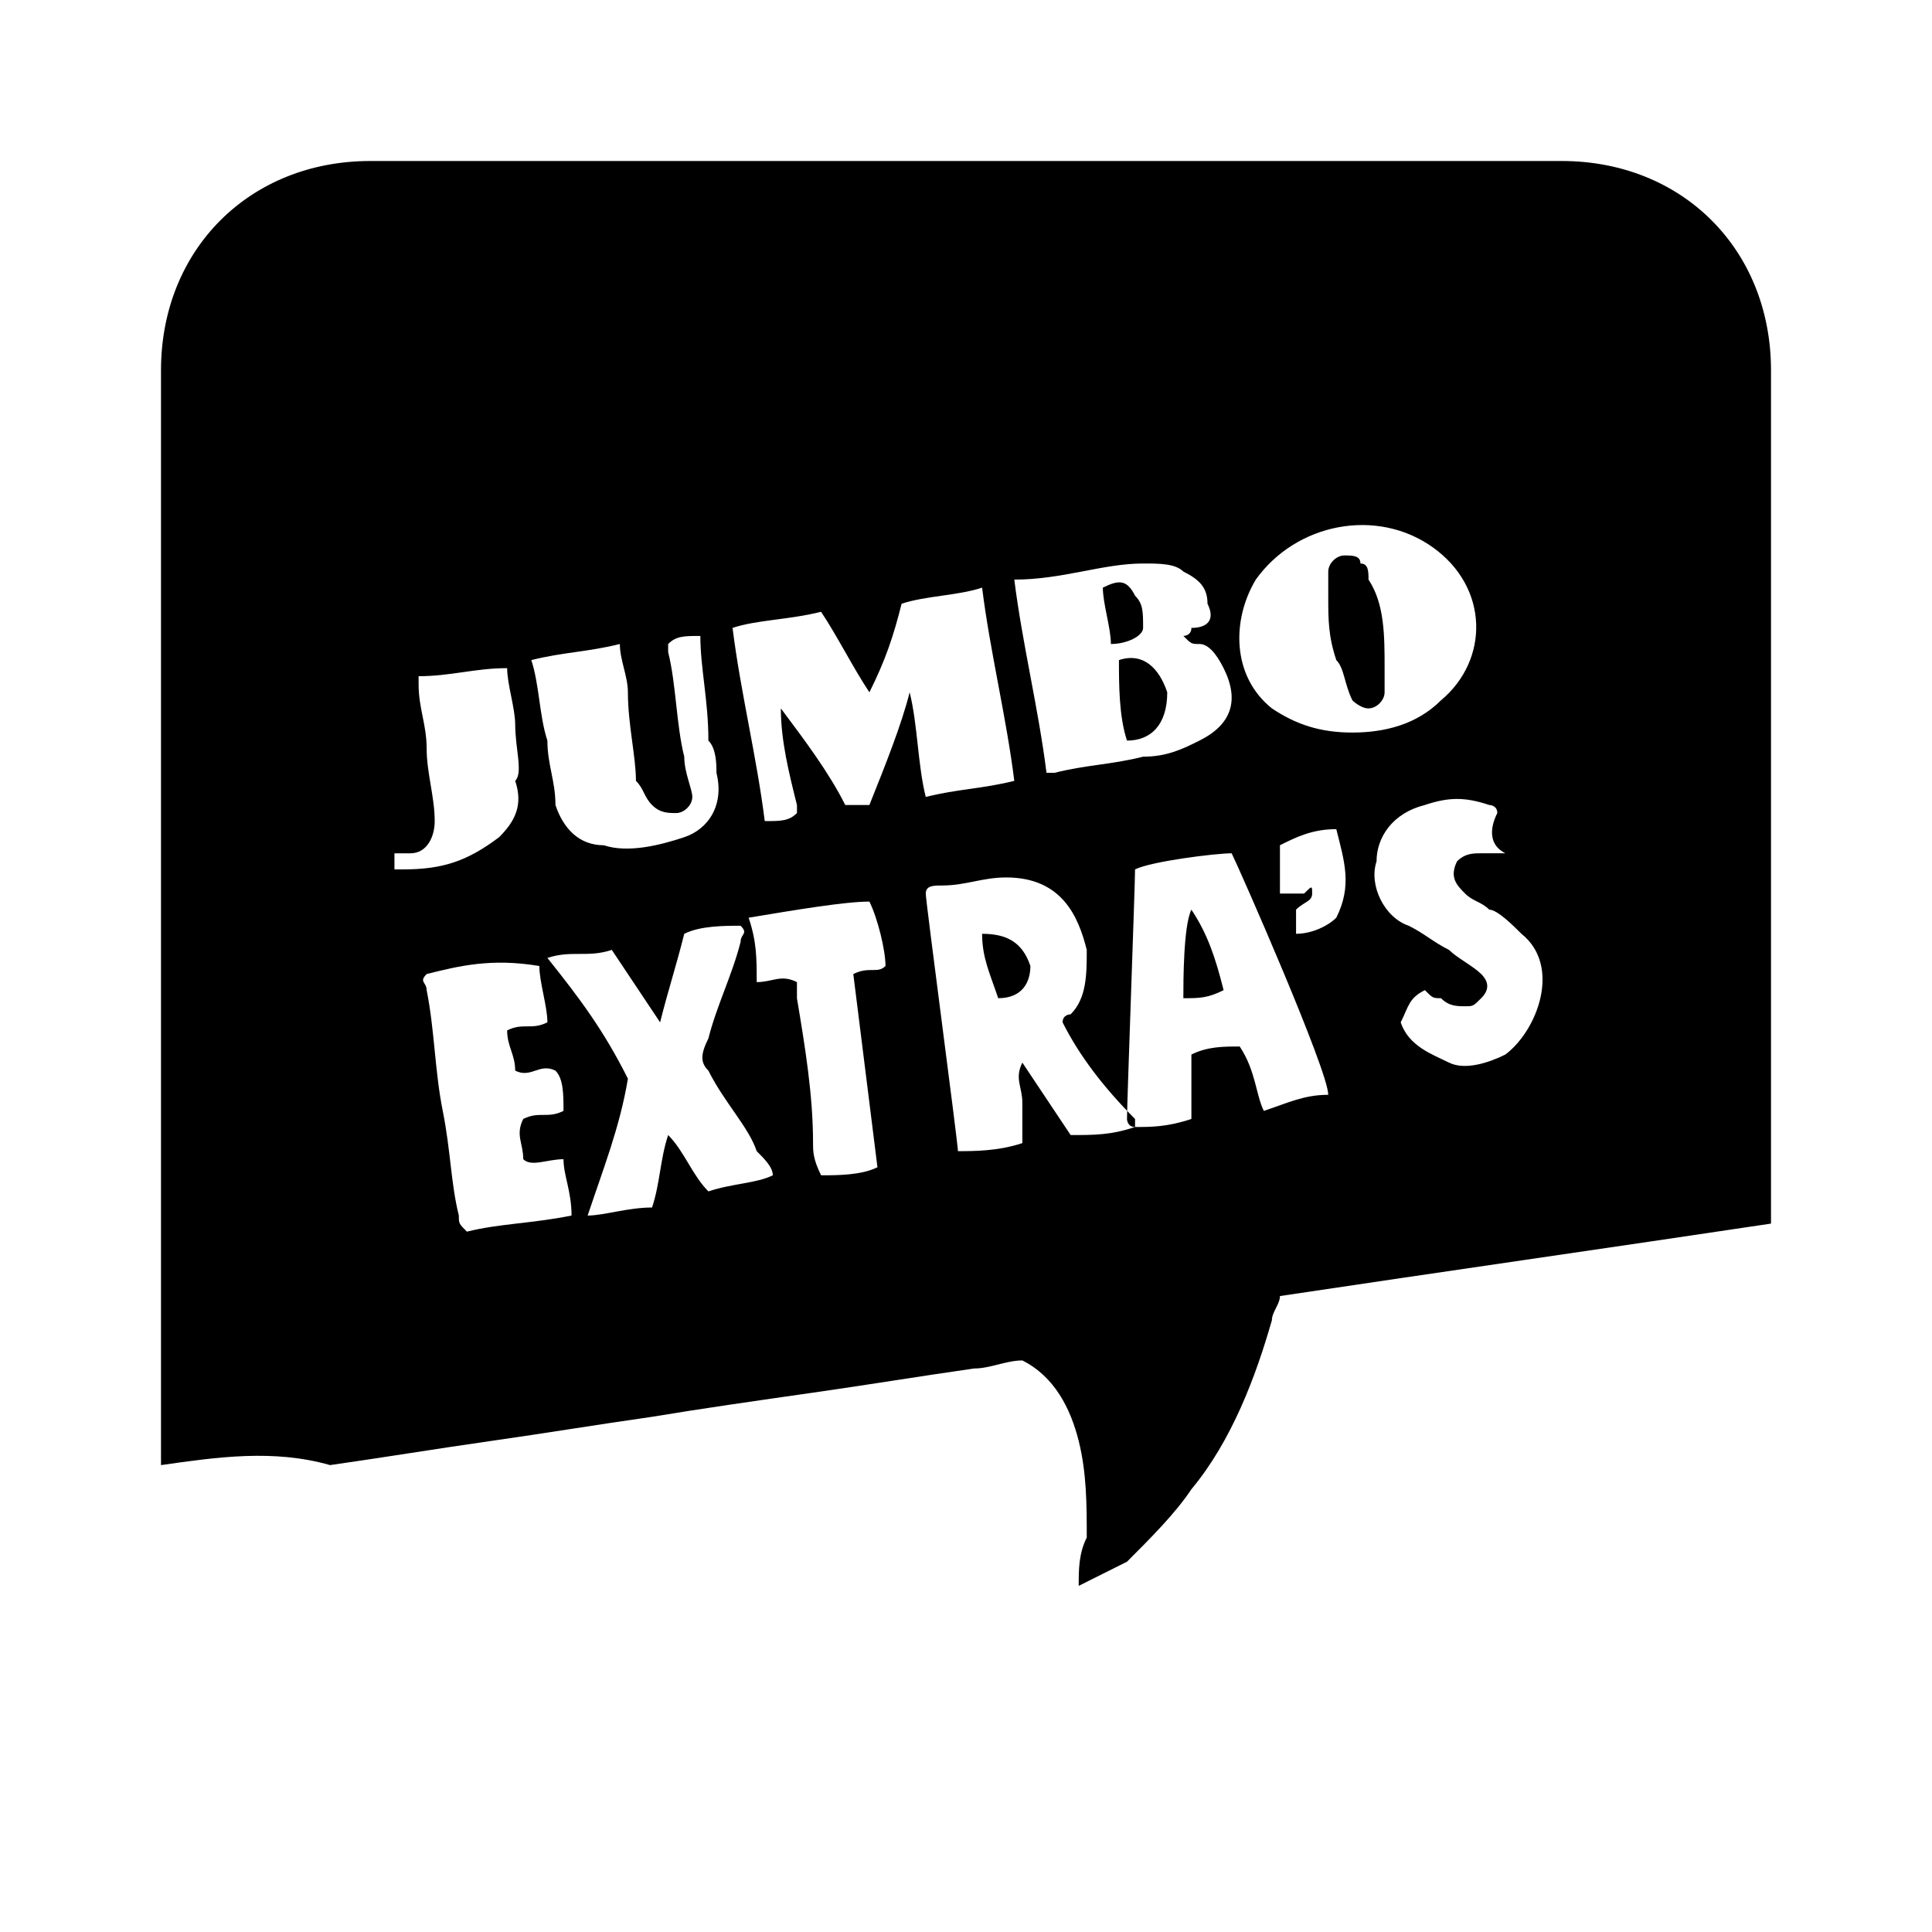 <?xml version="1.0" encoding="utf-8"?>
<!-- Generator: Adobe Illustrator 19.0.0, SVG Export Plug-In . SVG Version: 6.00 Build 0)  -->
<svg version="1.1" id="Layer_2" xmlns="http://www.w3.org/2000/svg" xmlns:xlink="http://www.w3.org/1999/xlink" x="0px" y="0px"
	 viewBox="0 0 24 24" style="enable-background:new 0 0 24 24;" xml:space="preserve">
<style type="text/css">
	.st0{fill:#FDE69D;}
</style>
<path d="M2,18.2L2,4.6C2,3.1,3.1,2,4.6,2h14.8C20.9,2,22,3.1,22,4.6v4c0,2.2,0,4.4,0,6.6c-2,0.3-4.1,0.6-6.1,0.9
	c0,0.1-0.1,0.2-0.1,0.3c-0.2,0.7-0.5,1.5-1,2.1c-0.2,0.3-0.5,0.6-0.8,0.9c-0.2,0.1-0.4,0.2-0.6,0.3c0-0.2,0-0.4,0.1-0.6
	c0-0.4,0-0.8-0.1-1.2c-0.1-0.4-0.3-0.8-0.7-1c-0.2,0-0.4,0.1-0.6,0.1c-0.7,0.1-1.3,0.2-2,0.3c-0.7,0.1-1.4,0.2-2,0.3
	c-0.7,0.1-1.3,0.2-2,0.3c-0.7,0.1-1.3,0.2-2,0.3C3.4,18,2.7,18.1,2,18.2z M9.7,8.8C9.7,8.8,9.7,8.8,9.7,8.8c0.3,0.4,0.6,0.8,0.8,1.2
	c0.1,0,0.2,0,0.3,0C11,9.5,11.2,9,11.3,8.6c0,0,0,0,0,0c0.1,0.4,0.1,0.9,0.2,1.3c0.4-0.1,0.7-0.1,1.1-0.2c-0.1-0.8-0.3-1.6-0.4-2.4
	c-0.3,0.1-0.7,0.1-1,0.2c-0.1,0.4-0.2,0.7-0.4,1.1c-0.2-0.3-0.4-0.7-0.6-1C9.8,7.7,9.4,7.7,9.1,7.8c0.1,0.8,0.3,1.6,0.4,2.4
	c0.2,0,0.3,0,0.4-0.1c0-0.1,0-0.1,0-0.1C9.8,9.6,9.7,9.2,9.7,8.8z M13.2,12.7c0-0.1,0.1-0.1,0.1-0.1c0.2-0.2,0.2-0.5,0.2-0.8
	c-0.1-0.4-0.3-0.9-1-0.9c-0.3,0-0.5,0.1-0.8,0.1c-0.1,0-0.2,0-0.2,0.1c0,0.1,0.4,3.1,0.4,3.2c0.2,0,0.5,0,0.8-0.1c0-0.2,0-0.4,0-0.5
	c0-0.2-0.1-0.3,0-0.5c0.2,0.3,0.4,0.6,0.6,0.9c0.3,0,0.5,0,0.8-0.1c0,0,0,0,0-0.1C13.7,13.5,13.4,13.1,13.2,12.7z M16.5,13.6
	c0-0.3-1.1-2.8-1.2-3c-0.2,0-1,0.1-1.2,0.2c0,0.2-0.1,2.9-0.1,3.1c0,0,0,0.1,0.1,0.1c0.2,0,0.4,0,0.7-0.1c0-0.1,0-0.3,0-0.4
	c0-0.1,0-0.3,0-0.4c0.2-0.1,0.4-0.1,0.6-0.1c0.2,0.3,0.2,0.6,0.3,0.8C16,13.7,16.2,13.6,16.5,13.6z M8.1,15c0.1-0.3,0.1-0.6,0.2-0.9
	c0.2,0.2,0.3,0.5,0.5,0.7c0.3-0.1,0.6-0.1,0.8-0.2c0-0.1-0.1-0.2-0.2-0.3C9.3,14,9,13.7,8.8,13.3c-0.1-0.1-0.1-0.2,0-0.4
	c0.1-0.4,0.3-0.8,0.4-1.2c0-0.1,0.1-0.1,0-0.2c-0.2,0-0.5,0-0.7,0.1c-0.1,0.4-0.2,0.7-0.3,1.1c-0.2-0.3-0.4-0.6-0.6-0.9
	c-0.3,0.1-0.5,0-0.8,0.1c0.4,0.5,0.7,0.9,1,1.5c-0.1,0.6-0.3,1.1-0.5,1.7C7.5,15.1,7.8,15,8.1,15z M12.6,7.2
	c0.1,0.8,0.3,1.6,0.4,2.4c0,0,0.1,0,0.1,0c0.4-0.1,0.7-0.1,1.1-0.2c0.3,0,0.5-0.1,0.7-0.2c0.4-0.2,0.5-0.5,0.3-0.9
	c-0.1-0.2-0.2-0.3-0.3-0.3c-0.1,0-0.1,0-0.2-0.1c0,0,0.1,0,0.1-0.1C15,7.8,15.1,7.7,15,7.5c0-0.2-0.1-0.3-0.3-0.4
	C14.6,7,14.4,7,14.2,7C13.7,7,13.2,7.2,12.6,7.2z M16.8,9.1c0.4,0,0.8-0.1,1.1-0.4c0.6-0.5,0.6-1.4-0.1-1.9
	c-0.7-0.5-1.7-0.3-2.2,0.4c-0.3,0.5-0.3,1.2,0.2,1.6C16.1,9,16.4,9.1,16.8,9.1z M5.3,12.1c-0.1,0.1,0,0.1,0,0.2
	c0.1,0.5,0.1,1,0.2,1.5c0.1,0.5,0.1,0.9,0.2,1.3c0,0.1,0,0.1,0.1,0.2c0.4-0.1,0.8-0.1,1.3-0.2c0-0.3-0.1-0.5-0.1-0.7
	c-0.2,0-0.4,0.1-0.5,0c0-0.2-0.1-0.3,0-0.5c0.2-0.1,0.3,0,0.5-0.1c0-0.2,0-0.4-0.1-0.5c-0.2-0.1-0.3,0.1-0.5,0
	c0-0.2-0.1-0.3-0.1-0.5c0.2-0.1,0.3,0,0.5-0.1c0-0.2-0.1-0.5-0.1-0.7C6.1,11.9,5.7,12,5.3,12.1z M18.6,10.1c0-0.1-0.1-0.1-0.1-0.1
	c-0.3-0.1-0.5-0.1-0.8,0c-0.4,0.1-0.6,0.4-0.6,0.7c-0.1,0.3,0.1,0.7,0.4,0.8c0.2,0.1,0.3,0.2,0.5,0.3c0.1,0.1,0.3,0.2,0.4,0.3
	c0.1,0.1,0.1,0.2,0,0.3c-0.1,0.1-0.1,0.1-0.2,0.1c-0.1,0-0.2,0-0.3-0.1c-0.1,0-0.1,0-0.2-0.1c-0.2,0.1-0.2,0.2-0.3,0.4
	c0.1,0.3,0.4,0.4,0.6,0.5c0.2,0.1,0.5,0,0.7-0.1c0.4-0.3,0.7-1.1,0.2-1.5c-0.1-0.1-0.3-0.3-0.4-0.3c-0.1-0.1-0.2-0.1-0.3-0.2
	c-0.1-0.1-0.2-0.2-0.1-0.4c0.1-0.1,0.2-0.1,0.3-0.1c0.1,0,0.2,0,0.3,0C18.5,10.5,18.5,10.3,18.6,10.1z M8.7,7.9
	c-0.2,0-0.3,0-0.4,0.1c0,0,0,0.1,0,0.1c0.1,0.4,0.1,0.9,0.2,1.3c0,0.2,0.1,0.4,0.1,0.5c0,0.1-0.1,0.2-0.2,0.2c-0.1,0-0.2,0-0.3-0.1
	C8,9.9,8,9.8,7.9,9.7C7.9,9.4,7.8,9,7.8,8.6c0-0.2-0.1-0.4-0.1-0.6C7.3,8.1,7,8.1,6.6,8.2c0.1,0.3,0.1,0.7,0.2,1
	c0,0.3,0.1,0.5,0.1,0.8c0.1,0.3,0.3,0.5,0.6,0.5c0.3,0.1,0.7,0,1-0.1C8.8,10.3,9,10,8.9,9.6c0-0.1,0-0.3-0.1-0.4
	C8.8,8.7,8.7,8.3,8.7,7.9z M9.3,11.4c0.1,0.3,0.1,0.5,0.1,0.8c0.2,0,0.3-0.1,0.5,0c0,0.1,0,0.2,0,0.2c0.1,0.6,0.2,1.2,0.2,1.8
	c0,0.1,0,0.2,0.1,0.4c0.2,0,0.5,0,0.7-0.1c-0.1-0.8-0.2-1.6-0.3-2.4c0.2-0.1,0.3,0,0.4-0.1c0-0.2-0.1-0.6-0.2-0.8
	C10.5,11.2,9.9,11.3,9.3,11.4z M5.2,8.4c0,0.1,0,0.1,0,0.1c0,0.3,0.1,0.5,0.1,0.8c0,0.3,0.1,0.6,0.1,0.9c0,0.2-0.1,0.4-0.3,0.4
	c-0.1,0-0.1,0-0.2,0c0,0.1,0,0.2,0,0.2c0,0,0.1,0,0.1,0c0.5,0,0.8-0.1,1.2-0.4c0.2-0.2,0.3-0.4,0.2-0.7C6.5,9.6,6.4,9.3,6.4,9
	c0-0.2-0.1-0.5-0.1-0.7C5.9,8.3,5.6,8.4,5.2,8.4z M16.3,11.1c0,0.1-0.1,0.1-0.2,0.2c0,0.1,0,0.2,0,0.3c0.2,0,0.4-0.1,0.5-0.2
	c0.2-0.4,0.1-0.7,0-1.1c-0.3,0-0.5,0.1-0.7,0.2c0,0.2,0,0.4,0,0.6c0.1,0,0.2,0,0.3,0C16.3,11,16.3,11,16.3,11.1z"/>
<path class="st0" d="M9.7,8.8C9.7,8.8,9.6,8.8,9.7,8.8C9.7,8.8,9.7,8.8,9.7,8.8C9.7,8.8,9.7,8.8,9.7,8.8z"/>
<path d="M12.2,11.6c0.3,0,0.5,0.1,0.6,0.4c0,0.2-0.1,0.4-0.4,0.4C12.3,12.1,12.2,11.9,12.2,11.6z"/>
<path d="M14.8,11.3c0.2,0.3,0.3,0.6,0.4,1c-0.2,0.1-0.3,0.1-0.5,0.1C14.7,12.2,14.7,11.5,14.8,11.3z"/>
<path d="M14,9.2c-0.1-0.3-0.1-0.7-0.1-1c0.3-0.1,0.5,0.1,0.6,0.4C14.5,9,14.3,9.2,14,9.2z"/>
<path d="M13.8,8c0-0.2-0.1-0.5-0.1-0.7c0.2-0.1,0.3-0.1,0.4,0.1c0.1,0.1,0.1,0.2,0.1,0.4C14.2,7.9,14,8,13.8,8z"/>
<path d="M17.2,8.3c0,0.1,0,0.2,0,0.3c0,0.1-0.1,0.2-0.2,0.2c-0.1,0-0.2-0.1-0.2-0.1c-0.1-0.2-0.1-0.4-0.2-0.5
	c-0.1-0.3-0.1-0.5-0.1-0.8c0-0.1,0-0.2,0-0.3c0-0.1,0.1-0.2,0.2-0.2c0.1,0,0.2,0,0.2,0.1C17,7,17,7.1,17,7.2
	C17.2,7.5,17.2,7.9,17.2,8.3z"/>
</svg>
